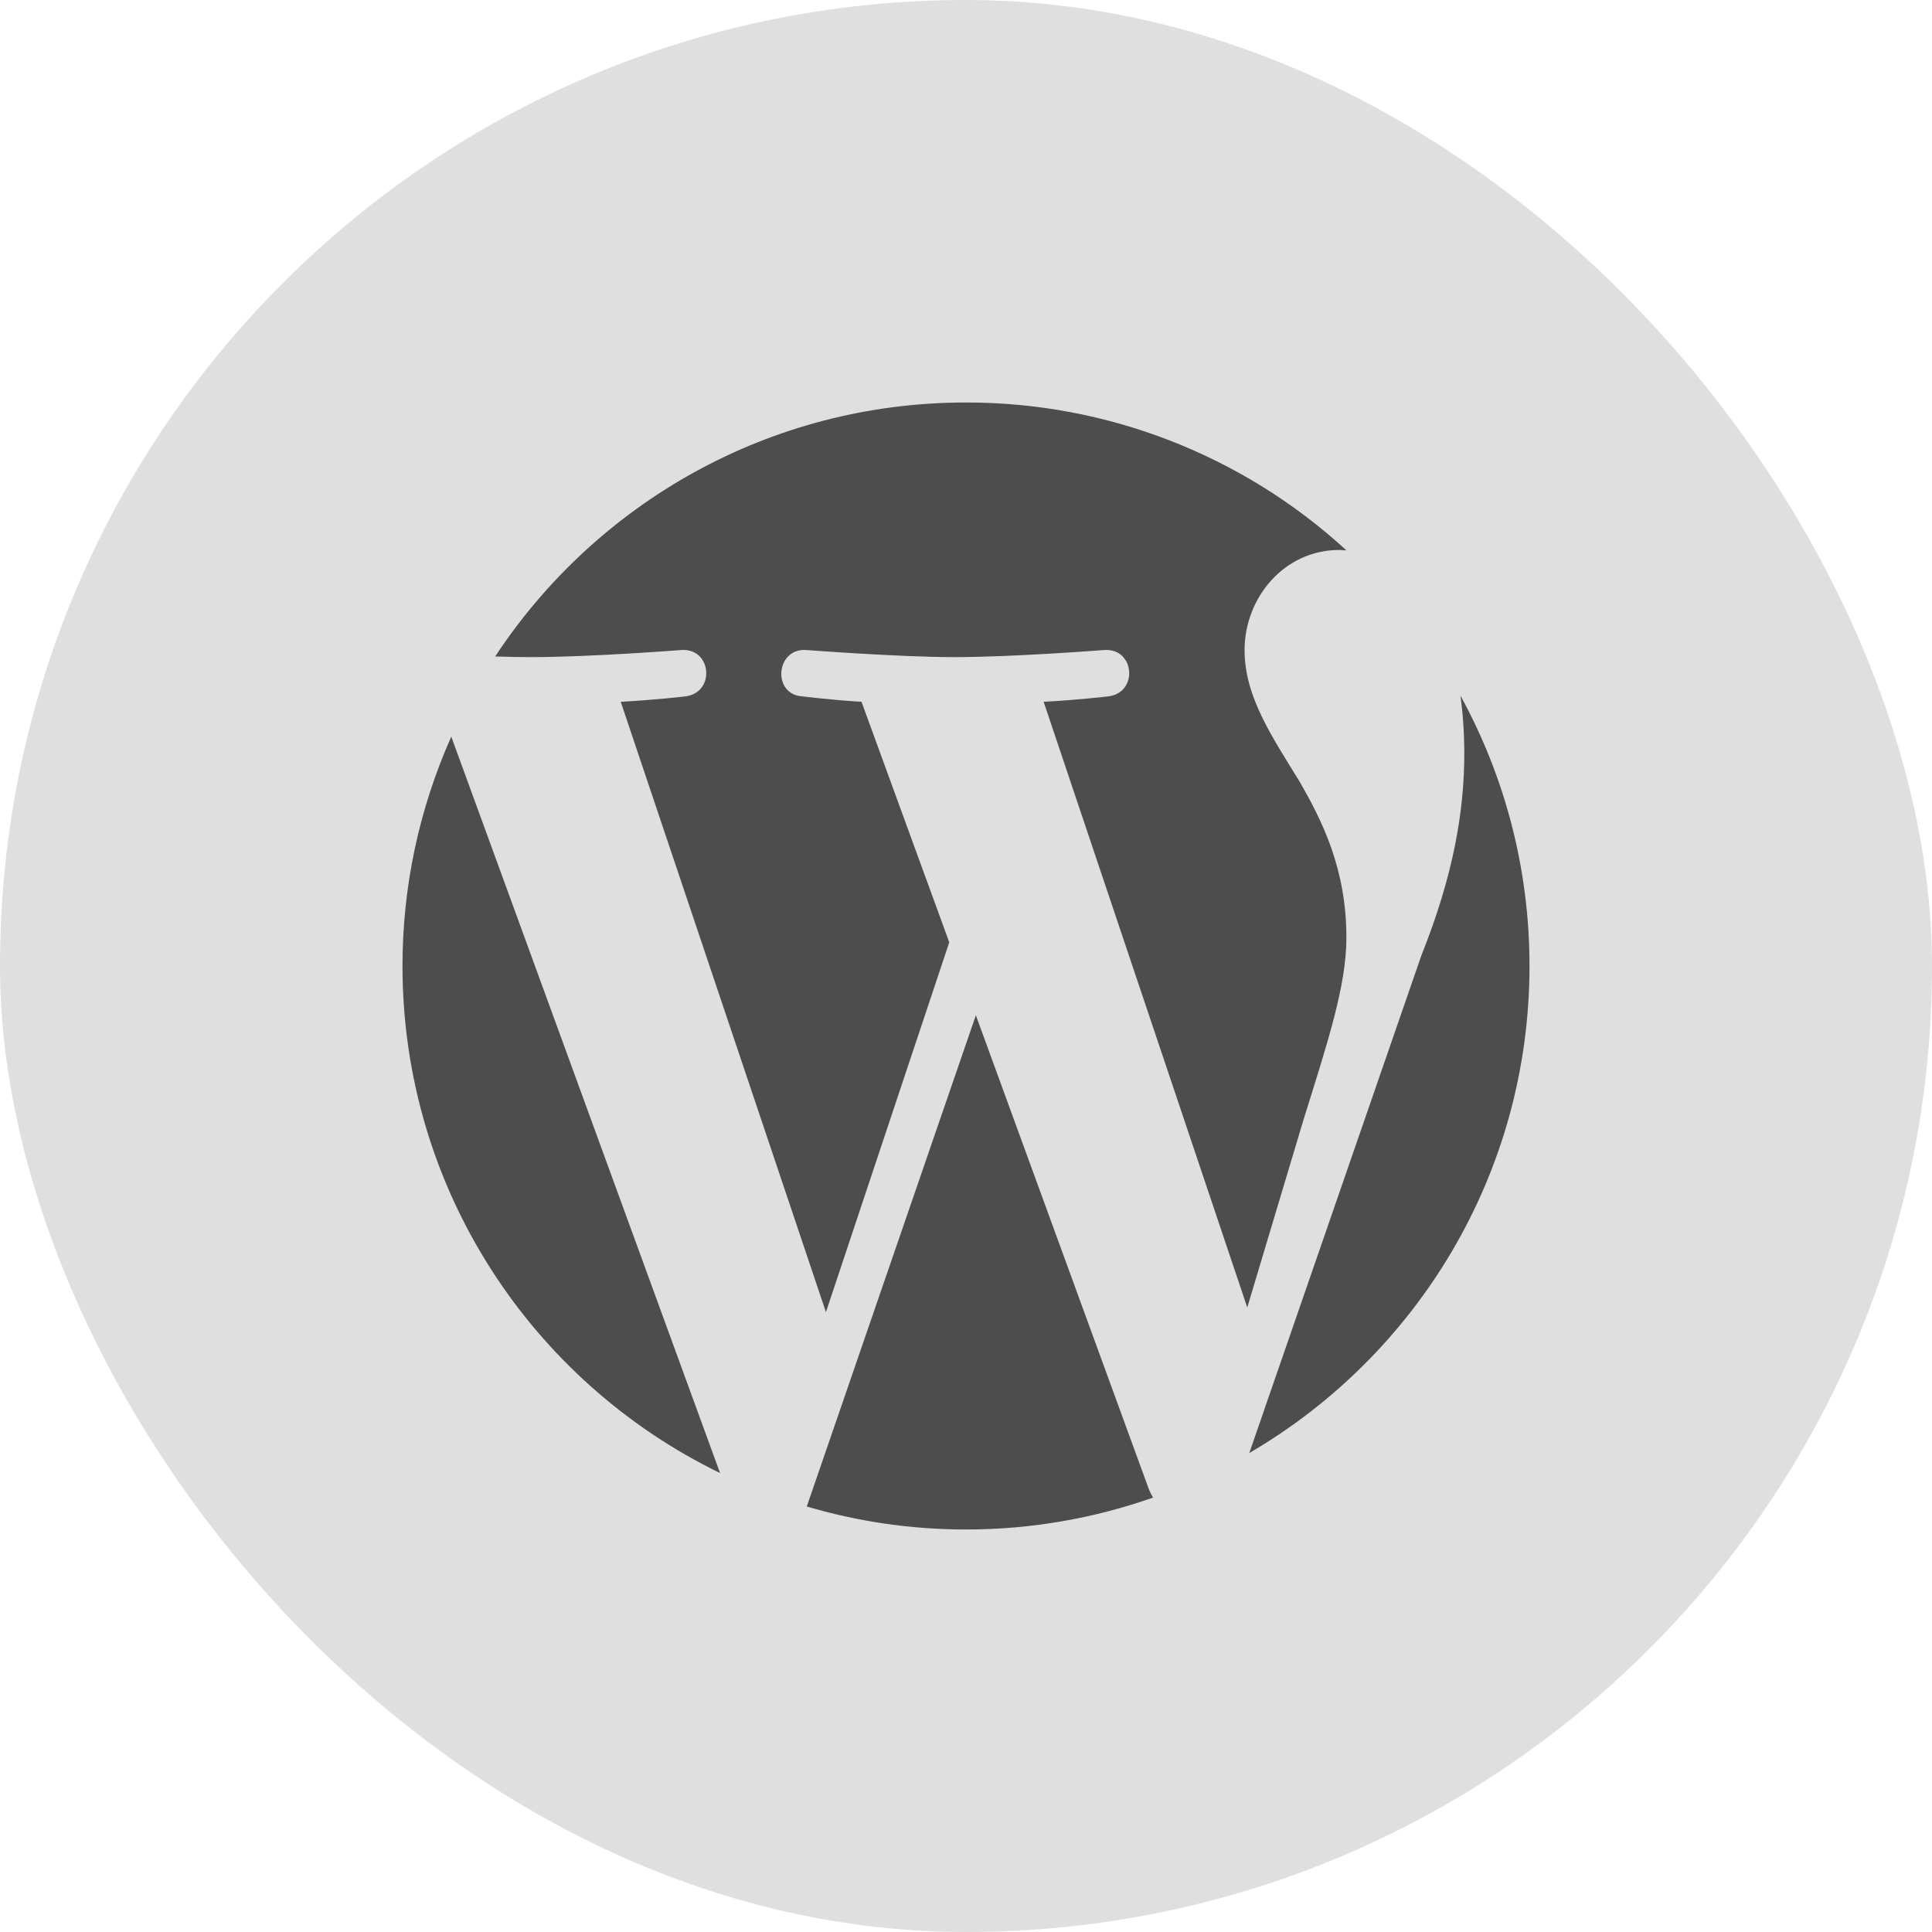 <svg width="48" height="48" viewBox="0 0 48 48" fill="none" xmlns="http://www.w3.org/2000/svg">
<rect width="48" height="48" rx="24" fill="#DFDFDF"/>
<path fill-rule="evenodd" clip-rule="evenodd" d="M10 23.999C10 29.54 13.22 34.329 17.89 36.598L11.212 18.302C10.412 20.095 9.999 22.036 10 23.999ZM33.451 23.293C33.451 21.562 32.829 20.365 32.297 19.433C31.587 18.278 30.921 17.302 30.921 16.149C30.921 14.861 31.897 13.664 33.272 13.664C33.334 13.664 33.393 13.671 33.453 13.675C30.875 11.307 27.501 9.995 24 10C19.108 10 14.806 12.509 12.302 16.31C12.631 16.32 12.941 16.326 13.204 16.326C14.668 16.326 16.935 16.149 16.935 16.149C17.689 16.104 17.778 17.213 17.024 17.302C17.024 17.302 16.266 17.391 15.422 17.436L20.52 32.599L23.584 23.411L21.404 17.436C20.649 17.391 19.934 17.301 19.934 17.301C19.18 17.257 19.269 16.104 20.023 16.149C20.023 16.149 22.335 16.326 23.711 16.326C25.175 16.326 27.442 16.149 27.442 16.149C28.197 16.104 28.286 17.213 27.532 17.302C27.532 17.302 26.772 17.391 25.929 17.436L30.988 32.484L32.386 27.818C32.99 25.881 33.451 24.491 33.451 23.293ZM36.285 17.283C36.345 17.729 36.38 18.207 36.38 18.722C36.38 20.142 36.114 21.739 35.314 23.737L31.038 36.1C35.2 33.673 38 29.163 38 23.999C38 21.565 37.378 19.277 36.285 17.283ZM24.245 25.224L20.044 37.429C21.299 37.799 22.625 38 23.999 38C25.629 38 27.193 37.718 28.648 37.207C28.61 37.145 28.577 37.081 28.549 37.014L24.245 25.224Z" fill="#4D4D4D"/>
</svg>
